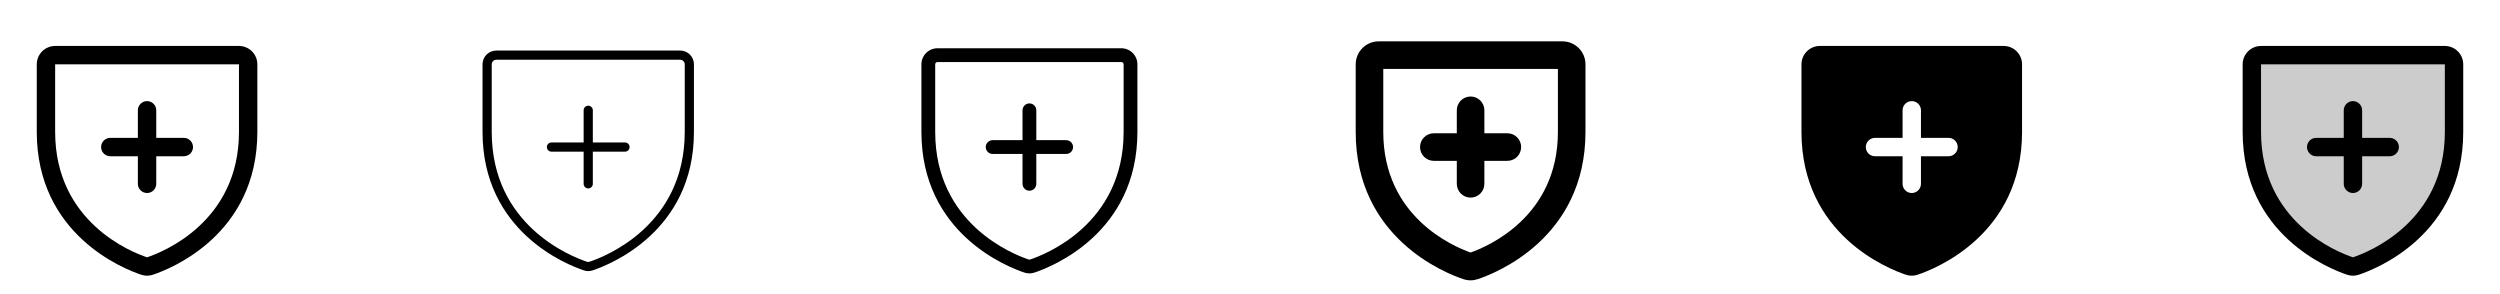 <svg width="272" height="32" viewBox="0 0 272 32" fill="none" xmlns="http://www.w3.org/2000/svg">
<g clip-path="url(#clip0_17_1876)">
<path d="M26 5H6C5.47 5 4.961 5.211 4.586 5.586C4.211 5.961 4 6.47 4 7V14.346C4 25.549 13.477 29.264 15.375 29.894C15.78 30.032 16.22 30.032 16.625 29.894C18.525 29.262 28 25.547 28 14.345V7C28 6.47 27.789 5.961 27.414 5.586C27.039 5.211 26.53 5 26 5ZM26 14.349C26 24.151 17.707 27.426 16 27.996C14.309 27.434 6 24.161 6 14.349V7H26V14.349ZM11 16C11 15.735 11.105 15.48 11.293 15.293C11.48 15.105 11.735 15 12 15H15V12C15 11.735 15.105 11.48 15.293 11.293C15.48 11.105 15.735 11 16 11C16.265 11 16.52 11.105 16.707 11.293C16.895 11.48 17 11.735 17 12V15H20C20.265 15 20.52 15.105 20.707 15.293C20.895 15.48 21 15.735 21 16C21 16.265 20.895 16.52 20.707 16.707C20.52 16.895 20.265 17 20 17H17V20C17 20.265 16.895 20.52 16.707 20.707C16.52 20.895 16.265 21 16 21C15.735 21 15.48 20.895 15.293 20.707C15.105 20.52 15 20.265 15 20V17H12C11.735 17 11.48 16.895 11.293 16.707C11.105 16.52 11 16.265 11 16Z" fill="currentColor"/>
<path d="M74 5.5H54C53.602 5.5 53.221 5.658 52.939 5.939C52.658 6.221 52.5 6.602 52.5 7V14.346C52.5 25.205 61.693 28.809 63.535 29.42C63.836 29.523 64.164 29.523 64.465 29.42C66.308 28.811 75.5 25.207 75.5 14.349V7C75.5 6.602 75.342 6.221 75.061 5.939C74.779 5.658 74.398 5.5 74 5.5ZM74.5 14.349C74.5 24.521 65.875 27.9 64.149 28.474C64.052 28.509 63.947 28.509 63.85 28.474C62.125 27.9 53.5 24.521 53.5 14.349V7C53.5 6.867 53.553 6.74 53.646 6.646C53.74 6.553 53.867 6.5 54 6.5H74C74.133 6.5 74.26 6.553 74.354 6.646C74.447 6.74 74.5 6.867 74.5 7V14.349ZM68.5 16C68.5 16.133 68.447 16.26 68.354 16.354C68.26 16.447 68.133 16.5 68 16.5H64.5V20C64.5 20.133 64.447 20.26 64.354 20.354C64.26 20.447 64.133 20.5 64 20.5C63.867 20.5 63.74 20.447 63.646 20.354C63.553 20.26 63.5 20.133 63.5 20V16.5H60C59.867 16.5 59.74 16.447 59.646 16.354C59.553 16.26 59.5 16.133 59.5 16C59.5 15.867 59.553 15.74 59.646 15.646C59.74 15.553 59.867 15.5 60 15.5H63.5V12C63.5 11.867 63.553 11.74 63.646 11.646C63.74 11.553 63.867 11.5 64 11.5C64.133 11.5 64.26 11.553 64.354 11.646C64.447 11.74 64.5 11.867 64.5 12V15.5H68C68.133 15.5 68.26 15.553 68.354 15.646C68.447 15.74 68.5 15.867 68.5 16Z" fill="currentColor"/>
<path d="M122 5.25H102C101.536 5.25 101.091 5.434 100.763 5.763C100.434 6.091 100.25 6.536 100.25 7V14.346C100.25 25.378 109.585 29.036 111.456 29.657C111.809 29.777 112.191 29.777 112.544 29.657C114.419 29.032 123.75 25.378 123.75 14.346V7C123.75 6.536 123.566 6.091 123.237 5.763C122.909 5.434 122.464 5.25 122 5.25ZM122.25 14.349C122.25 24.349 113.77 27.672 112.07 28.236C112.025 28.254 111.975 28.254 111.93 28.236C110.23 27.672 101.75 24.349 101.75 14.349V7C101.75 6.934 101.776 6.87 101.823 6.823C101.87 6.776 101.934 6.75 102 6.75H122C122.066 6.75 122.13 6.776 122.177 6.823C122.224 6.87 122.25 6.934 122.25 7V14.349ZM116.75 16C116.75 16.199 116.671 16.39 116.53 16.53C116.39 16.671 116.199 16.75 116 16.75H112.75V20C112.75 20.199 112.671 20.39 112.53 20.53C112.39 20.671 112.199 20.75 112 20.75C111.801 20.75 111.61 20.671 111.47 20.53C111.329 20.39 111.25 20.199 111.25 20V16.75H108C107.801 16.75 107.61 16.671 107.47 16.53C107.329 16.39 107.25 16.199 107.25 16C107.25 15.801 107.329 15.61 107.47 15.47C107.61 15.329 107.801 15.25 108 15.25H111.25V12C111.25 11.801 111.329 11.61 111.47 11.47C111.61 11.329 111.801 11.25 112 11.25C112.199 11.25 112.39 11.329 112.53 11.47C112.671 11.61 112.75 11.801 112.75 12V15.25H116C116.199 15.25 116.39 15.329 116.53 15.47C116.671 15.61 116.75 15.801 116.75 16Z" fill="currentColor"/>
<path d="M170 4.5H150C149.337 4.5 148.701 4.763 148.232 5.232C147.763 5.701 147.5 6.337 147.5 7V14.35C147.5 25.895 157.262 29.725 159.219 30.372C159.725 30.543 160.273 30.543 160.78 30.372C162.738 29.723 172.5 25.895 172.5 14.35V7C172.5 6.337 172.237 5.701 171.768 5.232C171.299 4.763 170.663 4.5 170 4.5ZM169.5 14.35C169.5 23.544 161.935 26.79 160 27.475C158.066 26.797 150.5 23.551 150.5 14.356V7.5H169.5V14.35ZM154.5 16C154.5 15.602 154.658 15.221 154.939 14.939C155.221 14.658 155.602 14.5 156 14.5H158.5V12C158.5 11.602 158.658 11.221 158.939 10.939C159.221 10.658 159.602 10.5 160 10.5C160.398 10.5 160.779 10.658 161.061 10.939C161.342 11.221 161.5 11.602 161.5 12V14.5H164C164.398 14.5 164.779 14.658 165.061 14.939C165.342 15.221 165.5 15.602 165.5 16C165.5 16.398 165.342 16.779 165.061 17.061C164.779 17.342 164.398 17.5 164 17.5H161.5V20C161.5 20.398 161.342 20.779 161.061 21.061C160.779 21.342 160.398 21.5 160 21.5C159.602 21.5 159.221 21.342 158.939 21.061C158.658 20.779 158.5 20.398 158.5 20V17.5H156C155.602 17.5 155.221 17.342 154.939 17.061C154.658 16.779 154.5 16.398 154.5 16Z" fill="currentColor"/>
<path d="M218 5H198C197.47 5 196.961 5.211 196.586 5.586C196.211 5.961 196 6.47 196 7V14.346C196 25.549 205.477 29.264 207.375 29.894C207.78 30.032 208.22 30.032 208.625 29.894C210.525 29.262 220 25.547 220 14.345V7C220 6.47 219.789 5.961 219.414 5.586C219.039 5.211 218.53 5 218 5ZM212 17H209V20C209 20.265 208.895 20.52 208.707 20.707C208.52 20.895 208.265 21 208 21C207.735 21 207.48 20.895 207.293 20.707C207.105 20.52 207 20.265 207 20V17H204C203.735 17 203.48 16.895 203.293 16.707C203.105 16.52 203 16.265 203 16C203 15.735 203.105 15.48 203.293 15.293C203.48 15.105 203.735 15 204 15H207V12C207 11.735 207.105 11.48 207.293 11.293C207.48 11.105 207.735 11 208 11C208.265 11 208.52 11.105 208.707 11.293C208.895 11.48 209 11.735 209 12V15H212C212.265 15 212.52 15.105 212.707 15.293C212.895 15.48 213 15.735 213 16C213 16.265 212.895 16.52 212.707 16.707C212.52 16.895 212.265 17 212 17Z" fill="currentColor"/>
<path opacity="0.2" d="M267 7V14.346C267 24.869 258.086 28.355 256.308 28.946C256.108 29.015 255.892 29.015 255.693 28.946C253.914 28.358 245 24.875 245 14.349V7C245 6.735 245.105 6.48 245.293 6.293C245.48 6.105 245.735 6 246 6H266C266.265 6 266.52 6.105 266.707 6.293C266.895 6.48 267 6.735 267 7Z" fill="currentColor"/>
<path d="M266 5H246C245.47 5 244.961 5.211 244.586 5.586C244.211 5.961 244 6.47 244 7V14.346C244 25.549 253.477 29.264 255.375 29.894C255.78 30.032 256.22 30.032 256.625 29.894C258.525 29.262 268 25.547 268 14.345V7C268 6.47 267.789 5.961 267.414 5.586C267.039 5.211 266.53 5 266 5ZM266 14.349C266 24.151 257.708 27.426 256 27.996C254.309 27.434 246 24.161 246 14.349V7H266V14.349ZM251 16C251 15.735 251.105 15.48 251.293 15.293C251.48 15.105 251.735 15 252 15H255V12C255 11.735 255.105 11.48 255.293 11.293C255.48 11.105 255.735 11 256 11C256.265 11 256.52 11.105 256.707 11.293C256.895 11.48 257 11.735 257 12V15H260C260.265 15 260.52 15.105 260.707 15.293C260.895 15.48 261 15.735 261 16C261 16.265 260.895 16.52 260.707 16.707C260.52 16.895 260.265 17 260 17H257V20C257 20.265 256.895 20.52 256.707 20.707C256.52 20.895 256.265 21 256 21C255.735 21 255.48 20.895 255.293 20.707C255.105 20.52 255 20.265 255 20V17H252C251.735 17 251.48 16.895 251.293 16.707C251.105 16.52 251 16.265 251 16Z" fill="currentColor"/>
</g>
<defs>
<clipPath id="clip0_17_1876">
<rect width="272" height="32" rx="5" fill="white"/>
</clipPath>
</defs>
</svg>
